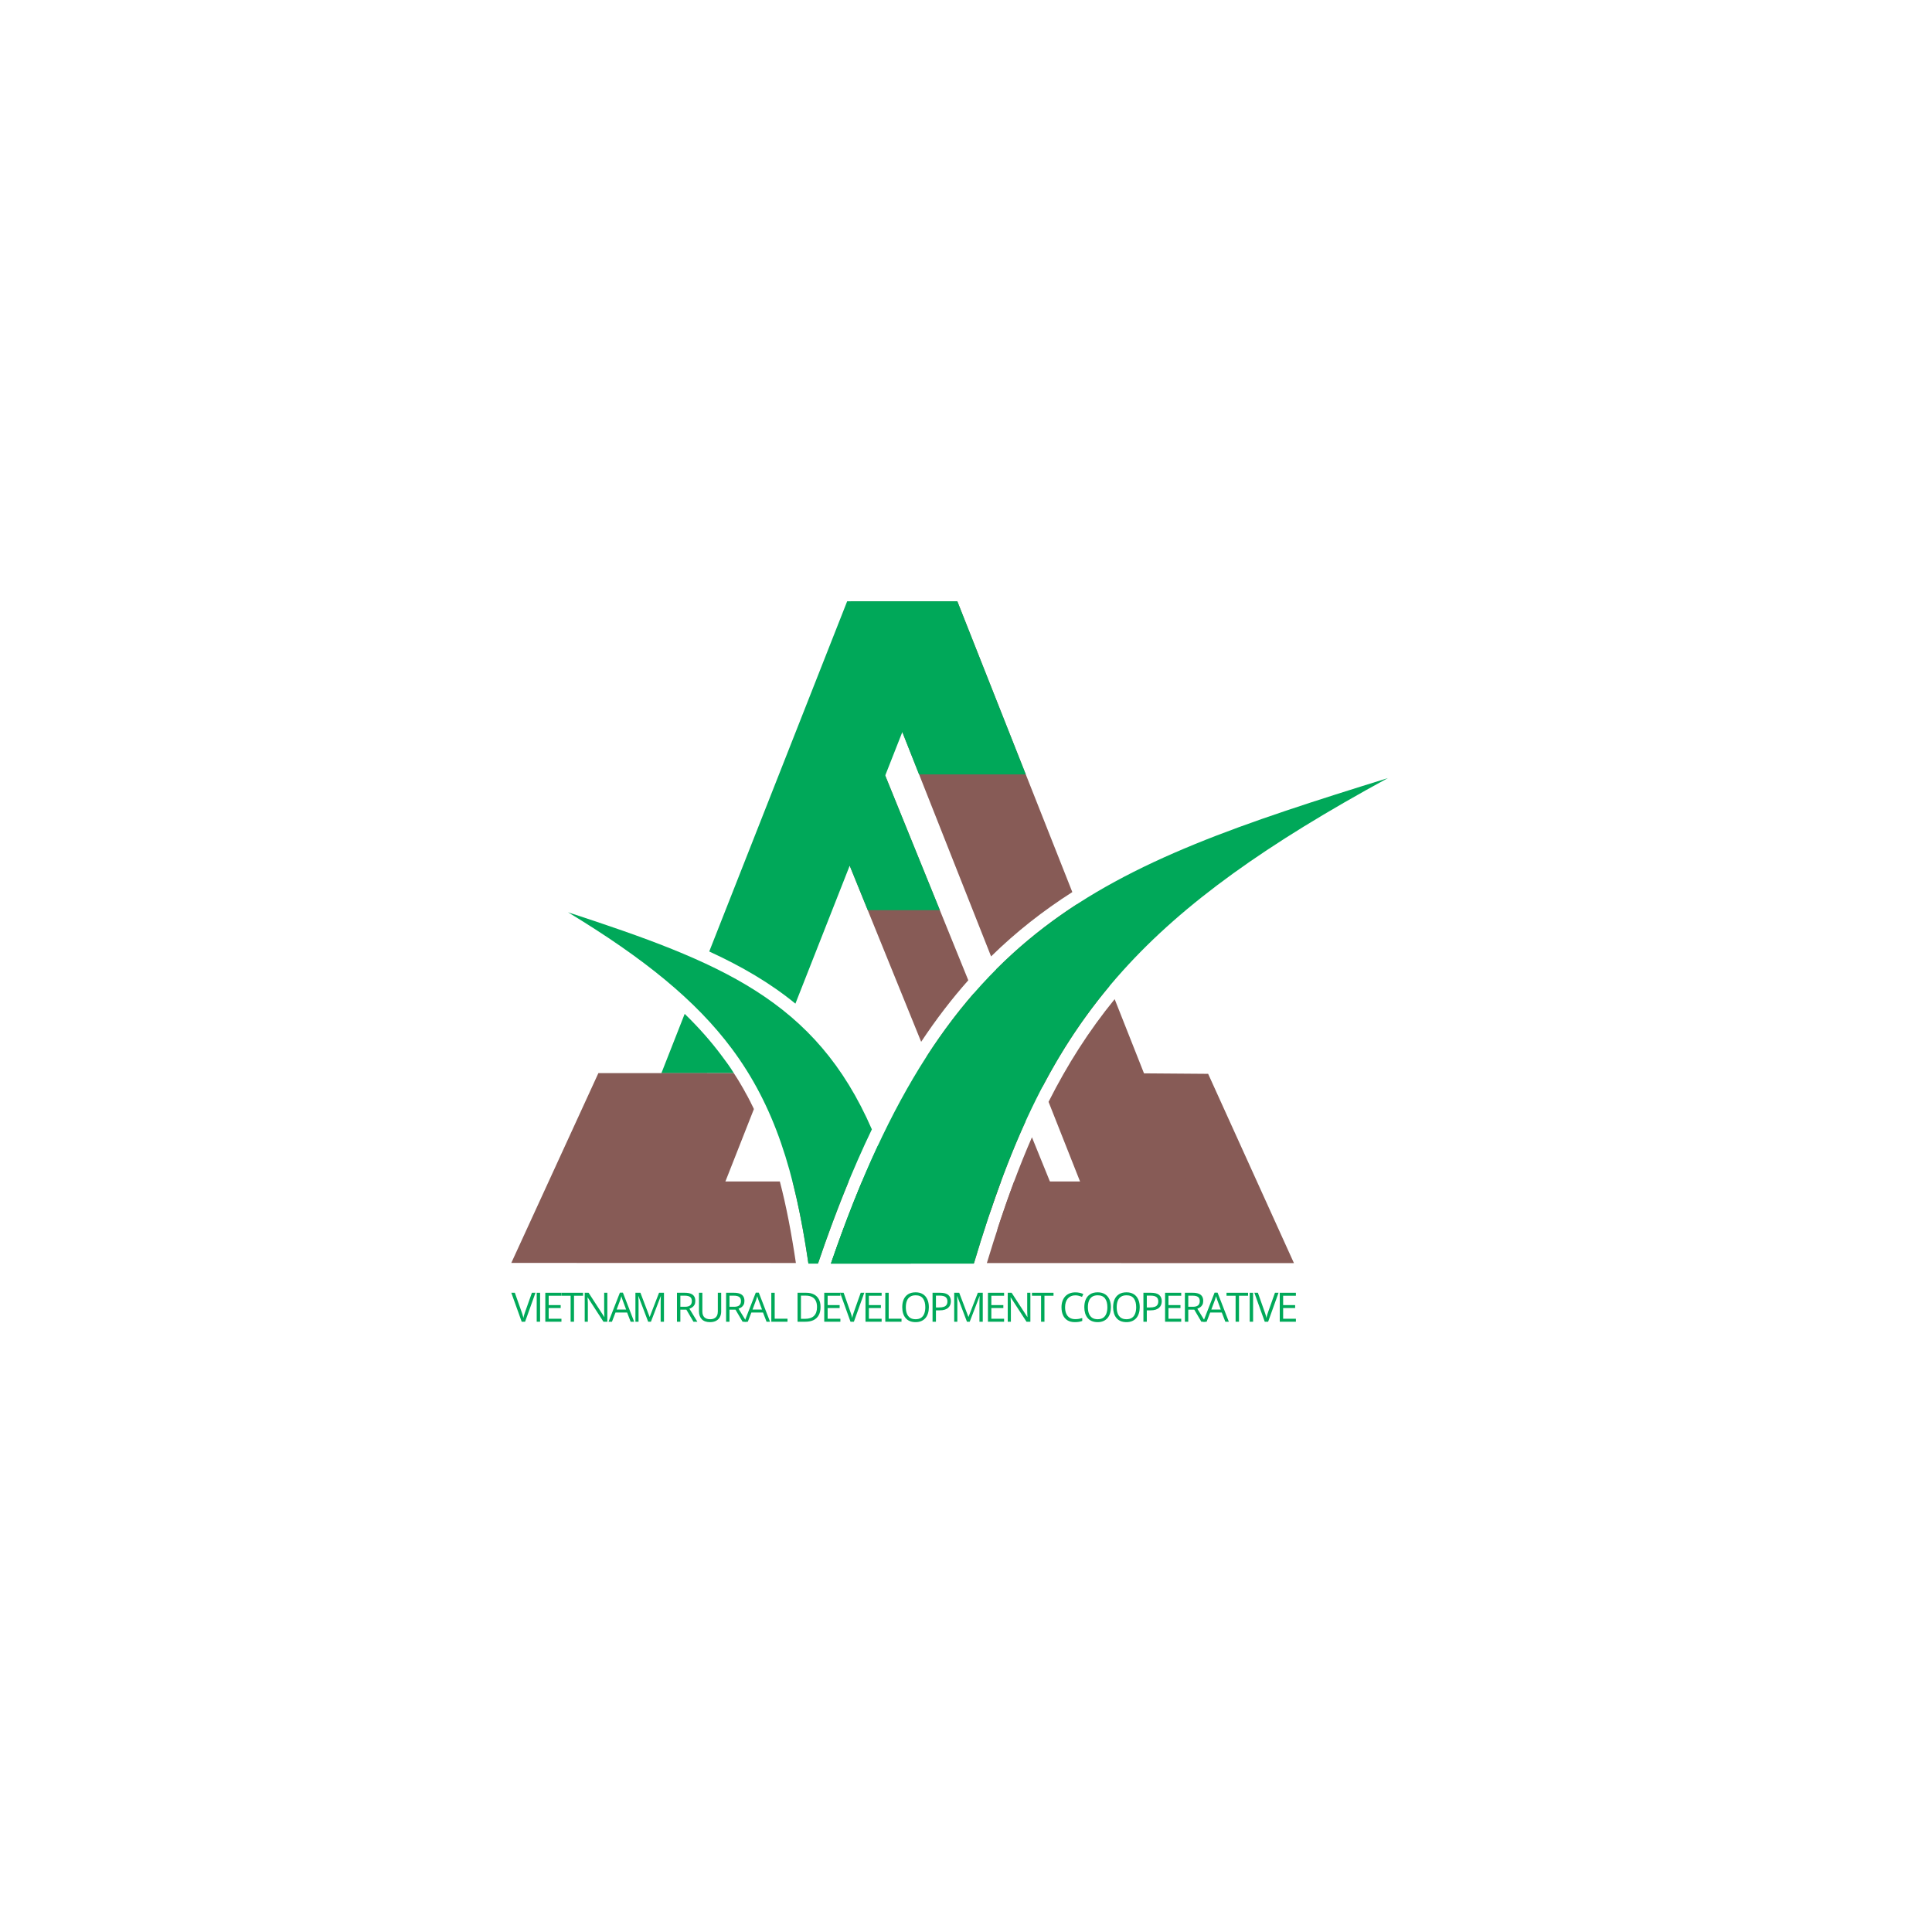 <svg xmlns="http://www.w3.org/2000/svg" xmlns:xlink="http://www.w3.org/1999/xlink" width="1080" zoomAndPan="magnify" viewBox="0 0 810 810" height="1080" preserveAspectRatio="xMidYMid meet" version="1.0"><defs><g/><clipPath id="adf640c301"><path d="M 214.367 449 L 543 449 L 543 530 L 214.367 530 Z M 214.367 449 " clip-rule="nonzero"/></clipPath><clipPath id="e2a9485391"><path d="M 356 252.027 L 512 252.027 L 512 530 L 356 530 Z M 356 252.027 " clip-rule="nonzero"/></clipPath><clipPath id="e0b1b2b42e"><path d="M 277 252.027 L 431 252.027 L 431 450 L 277 450 Z M 277 252.027 " clip-rule="nonzero"/></clipPath><clipPath id="a183984551"><path d="M 348 326 L 581.867 326 L 581.867 530 L 348 530 Z M 348 326 " clip-rule="nonzero"/></clipPath></defs><g clip-path="url(#adf640c301)"><path fill="#875b56" d="M 506.52 450.211 L 542.496 529.574 L 413.746 529.543 C 417.434 517.355 421.176 505.992 425.16 495.336 L 484.195 495.336 L 467.625 449.914 Z M 408.379 529.516 L 387.059 529.516 C 384.699 516.973 381.984 505.609 378.949 495.336 L 419.672 495.336 C 415.723 506.023 412.008 517.355 408.379 529.516 Z M 381.809 529.516 L 348.457 529.516 C 352.672 517.266 356.977 505.902 361.402 495.336 L 373.523 495.336 C 376.676 505.578 379.422 516.914 381.809 529.516 Z M 343.031 529.516 L 338.902 529.516 C 337.074 517.059 334.922 505.758 332.266 495.336 L 355.797 495.336 C 351.434 505.934 347.16 517.297 343.031 529.516 Z M 333.68 529.516 L 214.367 529.484 L 250.875 449.914 L 296.523 449.914 L 272.344 495.336 L 326.957 495.336 C 329.672 505.727 331.824 517.031 333.68 529.516 Z M 333.68 529.516 " fill-opacity="1" fill-rule="evenodd"/></g><path fill="#875b56" d="M 369.277 320.586 L 339.047 320.586 L 386.203 436.781 C 392.484 427.309 399.059 418.75 405.961 410.988 Z M 388.621 442.742 L 415.16 508.117 C 419.762 494.453 424.629 481.879 429.965 470.164 L 408.203 416.535 C 401.359 424.418 394.844 433.094 388.621 442.742 Z M 418.141 515.496 L 423.801 529.426 L 454.027 529.426 L 432.648 476.805 C 427.457 488.695 422.68 501.535 418.141 515.496 Z M 418.141 515.496 " fill-opacity="1" fill-rule="evenodd"/><g clip-path="url(#e2a9485391)"><path fill="#875b56" d="M 401.359 252.086 L 356.625 252.086 L 415.516 400.98 C 426.043 390.652 437.336 381.828 449.574 374.008 Z M 417.637 406.414 L 437.102 455.582 C 445.121 440.266 454.293 426.395 465.145 413.406 L 451.551 379.055 C 439.371 386.965 428.137 395.906 417.637 406.414 Z M 439.609 461.957 L 466.297 529.426 L 511.031 529.426 L 467.328 418.898 C 456.566 432.09 447.543 446.227 439.609 461.957 Z M 439.609 461.957 " fill-opacity="1" fill-rule="evenodd"/></g><g clip-path="url(#e0b1b2b42e)"><path fill="#00a859" d="M 356.242 362.938 L 363.82 381.59 L 394.047 381.59 L 371.133 325.133 L 378.301 306.922 L 385.316 324.66 L 430.055 324.66 L 401.359 252.086 L 355.18 252.086 L 297.352 398.918 C 310.973 405.172 322.977 412.168 333.477 420.785 Z M 287.059 425.066 L 277.297 449.914 L 307.672 449.914 C 305.844 447.023 304.754 445.52 302.66 442.742 C 298.117 436.633 292.957 430.789 287.059 425.066 Z M 287.059 425.066 " fill-opacity="1" fill-rule="evenodd"/></g><path fill="#875b56" d="M 277.297 449.914 L 245.98 529.426 L 290.715 529.426 L 316.078 464.969 C 315.898 464.613 315.723 464.23 315.547 463.848 C 315.34 463.434 315.133 462.992 314.898 462.578 L 314.898 462.52 C 314.512 461.75 314.102 461.012 313.719 460.246 L 313.57 459.949 L 313.066 459.035 L 312.949 458.828 L 312.418 457.883 L 312.242 457.531 L 311.891 456.91 L 311.77 456.676 L 311.418 456.055 L 311.121 455.582 L 310.797 454.992 L 310.68 454.785 L 310.531 454.578 L 310.414 454.344 L 310.18 453.93 L 310.031 453.723 L 309.914 453.516 L 309.793 453.309 L 309.324 452.543 L 309.293 452.484 L 307.789 450.121 L 307.672 449.914 Z M 277.297 449.914 " fill-opacity="1" fill-rule="evenodd"/><path fill="#00a859" d="M 381.867 529.781 C 378.18 510.359 373.668 493.98 368.215 479.992 C 361.285 494.777 354.707 511.273 348.367 529.781 Z M 365.531 473.496 C 341.91 419.191 302.039 403.402 238.137 382.477 C 270.074 401.84 291.688 419.398 306.785 439.617 C 324.688 463.641 333.297 491.207 338.93 529.781 L 342.941 529.781 C 350.105 508.59 357.598 489.965 365.531 473.496 Z M 365.531 473.496 " fill-opacity="1" fill-rule="evenodd"/><g clip-path="url(#a183984551)"><path fill="#00a859" d="M 581.867 326.223 C 460.164 364 397.086 387.406 348.367 529.781 L 408.289 529.781 C 424.008 477.07 441.406 439.555 470.75 406.973 C 496.406 378.465 531.145 353.848 581.867 326.223 Z M 581.867 326.223 " fill-opacity="1" fill-rule="evenodd"/></g><g fill="#00a959" fill-opacity="1"><g transform="translate(214.366, 554.139)"><g><path d="M 10.141 -12.141 L 5.781 0 L 4.359 0 L 0 -12.141 L 1.484 -12.141 L 4.312 -4.141 C 4.426 -3.816 4.531 -3.508 4.625 -3.219 C 4.719 -2.926 4.801 -2.645 4.875 -2.375 C 4.945 -2.102 5.008 -1.836 5.062 -1.578 C 5.113 -1.836 5.176 -2.102 5.25 -2.375 C 5.32 -2.656 5.406 -2.941 5.5 -3.234 C 5.594 -3.523 5.695 -3.836 5.812 -4.172 L 8.641 -12.141 Z M 10.141 -12.141 "/></g></g></g><g fill="#00a959" fill-opacity="1"><g transform="translate(223.358, 554.139)"><g><path d="M 1.656 0 L 1.656 -12.141 L 3.078 -12.141 L 3.078 0 Z M 1.656 0 "/></g></g></g><g fill="#00a959" fill-opacity="1"><g transform="translate(226.965, 554.139)"><g><path d="M 8.422 0 L 1.656 0 L 1.656 -12.141 L 8.422 -12.141 L 8.422 -10.891 L 3.078 -10.891 L 3.078 -6.969 L 8.109 -6.969 L 8.109 -5.734 L 3.078 -5.734 L 3.078 -1.25 L 8.422 -1.25 Z M 8.422 0 "/></g></g></g><g fill="#00a959" fill-opacity="1"><g transform="translate(235.268, 554.139)"><g><path d="M 5.391 0 L 3.969 0 L 3.969 -10.891 L 0.156 -10.891 L 0.156 -12.141 L 9.188 -12.141 L 9.188 -10.891 L 5.391 -10.891 Z M 5.391 0 "/></g></g></g><g fill="#00a959" fill-opacity="1"><g transform="translate(243.488, 554.139)"><g><path d="M 11.141 0 L 9.516 0 L 2.906 -10.188 L 2.844 -10.188 C 2.852 -9.914 2.867 -9.609 2.891 -9.266 C 2.922 -8.922 2.941 -8.551 2.953 -8.156 C 2.961 -7.77 2.969 -7.375 2.969 -6.969 L 2.969 0 L 1.656 0 L 1.656 -12.141 L 3.281 -12.141 L 9.875 -1.969 L 9.922 -1.969 C 9.91 -2.164 9.895 -2.441 9.875 -2.797 C 9.863 -3.16 9.848 -3.547 9.828 -3.953 C 9.816 -4.367 9.812 -4.754 9.812 -5.109 L 9.812 -12.141 L 11.141 -12.141 Z M 11.141 0 "/></g></g></g><g fill="#00a959" fill-opacity="1"><g transform="translate(255.142, 554.139)"><g><path d="M 9.266 0 L 7.781 -3.859 L 2.906 -3.859 L 1.422 0 L 0 0 L 4.75 -12.188 L 6.016 -12.188 L 10.734 0 Z M 7.359 -5.109 L 5.938 -8.938 C 5.906 -9.031 5.848 -9.191 5.766 -9.422 C 5.691 -9.648 5.613 -9.883 5.531 -10.125 C 5.457 -10.375 5.398 -10.57 5.359 -10.719 C 5.297 -10.488 5.234 -10.258 5.172 -10.031 C 5.109 -9.812 5.047 -9.602 4.984 -9.406 C 4.922 -9.219 4.867 -9.062 4.828 -8.938 L 3.391 -5.109 Z M 7.359 -5.109 "/></g></g></g><g fill="#00a959" fill-opacity="1"><g transform="translate(264.748, 554.139)"><g><path d="M 7 0 L 2.922 -10.734 L 2.859 -10.734 C 2.879 -10.516 2.895 -10.238 2.906 -9.906 C 2.926 -9.582 2.941 -9.227 2.953 -8.844 C 2.961 -8.457 2.969 -8.066 2.969 -7.672 L 2.969 0 L 1.656 0 L 1.656 -12.141 L 3.75 -12.141 L 7.594 -2.047 L 7.656 -2.047 L 11.562 -12.141 L 13.625 -12.141 L 13.625 0 L 12.234 0 L 12.234 -7.766 C 12.234 -8.129 12.238 -8.488 12.25 -8.844 C 12.258 -9.207 12.27 -9.551 12.281 -9.875 C 12.301 -10.207 12.32 -10.488 12.344 -10.719 L 12.281 -10.719 L 8.156 0 Z M 7 0 "/></g></g></g><g fill="#00a959" fill-opacity="1"><g transform="translate(278.892, 554.139)"><g/></g></g><g fill="#00a959" fill-opacity="1"><g transform="translate(282.167, 554.139)"><g><path d="M 4.938 -12.141 C 5.938 -12.141 6.758 -12.016 7.406 -11.766 C 8.062 -11.516 8.547 -11.141 8.859 -10.641 C 9.18 -10.141 9.344 -9.5 9.344 -8.719 C 9.344 -8.07 9.227 -7.535 9 -7.109 C 8.77 -6.68 8.461 -6.332 8.078 -6.062 C 7.703 -5.801 7.301 -5.598 6.875 -5.453 L 10.203 0 L 8.562 0 L 5.594 -5.062 L 3.078 -5.062 L 3.078 0 L 1.656 0 L 1.656 -12.141 Z M 4.859 -10.922 L 3.078 -10.922 L 3.078 -6.266 L 5 -6.266 C 5.988 -6.266 6.719 -6.461 7.188 -6.859 C 7.656 -7.266 7.891 -7.863 7.891 -8.656 C 7.891 -9.477 7.641 -10.062 7.141 -10.406 C 6.648 -10.75 5.891 -10.922 4.859 -10.922 Z M 4.859 -10.922 "/></g></g></g><g fill="#00a959" fill-opacity="1"><g transform="translate(291.515, 554.139)"><g><path d="M 10.844 -12.141 L 10.844 -4.281 C 10.844 -3.426 10.664 -2.66 10.312 -1.984 C 9.969 -1.316 9.445 -0.789 8.75 -0.406 C 8.062 -0.02 7.191 0.172 6.141 0.172 C 4.641 0.172 3.492 -0.234 2.703 -1.047 C 1.922 -1.867 1.531 -2.957 1.531 -4.312 L 1.531 -12.141 L 2.953 -12.141 L 2.953 -4.281 C 2.953 -3.25 3.223 -2.453 3.766 -1.891 C 4.316 -1.328 5.133 -1.047 6.219 -1.047 C 6.957 -1.047 7.562 -1.18 8.031 -1.453 C 8.508 -1.723 8.863 -2.098 9.094 -2.578 C 9.32 -3.066 9.438 -3.629 9.438 -4.266 L 9.438 -12.141 Z M 10.844 -12.141 "/></g></g></g><g fill="#00a959" fill-opacity="1"><g transform="translate(302.764, 554.139)"><g><path d="M 4.938 -12.141 C 5.938 -12.141 6.758 -12.016 7.406 -11.766 C 8.062 -11.516 8.547 -11.141 8.859 -10.641 C 9.18 -10.141 9.344 -9.5 9.344 -8.719 C 9.344 -8.07 9.227 -7.535 9 -7.109 C 8.77 -6.68 8.461 -6.332 8.078 -6.062 C 7.703 -5.801 7.301 -5.598 6.875 -5.453 L 10.203 0 L 8.562 0 L 5.594 -5.062 L 3.078 -5.062 L 3.078 0 L 1.656 0 L 1.656 -12.141 Z M 4.859 -10.922 L 3.078 -10.922 L 3.078 -6.266 L 5 -6.266 C 5.988 -6.266 6.719 -6.461 7.188 -6.859 C 7.656 -7.266 7.891 -7.863 7.891 -8.656 C 7.891 -9.477 7.641 -10.062 7.141 -10.406 C 6.648 -10.75 5.891 -10.922 4.859 -10.922 Z M 4.859 -10.922 "/></g></g></g><g fill="#00a959" fill-opacity="1"><g transform="translate(312.112, 554.139)"><g><path d="M 9.266 0 L 7.781 -3.859 L 2.906 -3.859 L 1.422 0 L 0 0 L 4.75 -12.188 L 6.016 -12.188 L 10.734 0 Z M 7.359 -5.109 L 5.938 -8.938 C 5.906 -9.031 5.848 -9.191 5.766 -9.422 C 5.691 -9.648 5.613 -9.883 5.531 -10.125 C 5.457 -10.375 5.398 -10.57 5.359 -10.719 C 5.297 -10.488 5.234 -10.258 5.172 -10.031 C 5.109 -9.812 5.047 -9.602 4.984 -9.406 C 4.922 -9.219 4.867 -9.062 4.828 -8.938 L 3.391 -5.109 Z M 7.359 -5.109 "/></g></g></g><g fill="#00a959" fill-opacity="1"><g transform="translate(321.717, 554.139)"><g><path d="M 1.656 0 L 1.656 -12.141 L 3.078 -12.141 L 3.078 -1.266 L 8.453 -1.266 L 8.453 0 Z M 1.656 0 "/></g></g></g><g fill="#00a959" fill-opacity="1"><g transform="translate(329.448, 554.139)"><g/></g></g><g fill="#00a959" fill-opacity="1"><g transform="translate(332.723, 554.139)"><g><path d="M 11.297 -6.188 C 11.297 -4.82 11.047 -3.68 10.547 -2.766 C 10.047 -1.848 9.32 -1.156 8.375 -0.688 C 7.438 -0.227 6.297 0 4.953 0 L 1.656 0 L 1.656 -12.141 L 5.328 -12.141 C 6.555 -12.141 7.613 -11.91 8.5 -11.453 C 9.395 -11.004 10.082 -10.336 10.562 -9.453 C 11.051 -8.578 11.297 -7.488 11.297 -6.188 Z M 9.812 -6.141 C 9.812 -7.223 9.629 -8.117 9.266 -8.828 C 8.898 -9.535 8.367 -10.062 7.672 -10.406 C 6.973 -10.758 6.117 -10.938 5.109 -10.938 L 3.078 -10.938 L 3.078 -1.219 L 4.797 -1.219 C 6.461 -1.219 7.711 -1.629 8.547 -2.453 C 9.391 -3.273 9.812 -4.504 9.812 -6.141 Z M 9.812 -6.141 "/></g></g></g><g fill="#00a959" fill-opacity="1"><g transform="translate(343.913, 554.139)"><g><path d="M 8.422 0 L 1.656 0 L 1.656 -12.141 L 8.422 -12.141 L 8.422 -10.891 L 3.078 -10.891 L 3.078 -6.969 L 8.109 -6.969 L 8.109 -5.734 L 3.078 -5.734 L 3.078 -1.25 L 8.422 -1.25 Z M 8.422 0 "/></g></g></g><g fill="#00a959" fill-opacity="1"><g transform="translate(352.216, 554.139)"><g><path d="M 10.141 -12.141 L 5.781 0 L 4.359 0 L 0 -12.141 L 1.484 -12.141 L 4.312 -4.141 C 4.426 -3.816 4.531 -3.508 4.625 -3.219 C 4.719 -2.926 4.801 -2.645 4.875 -2.375 C 4.945 -2.102 5.008 -1.836 5.062 -1.578 C 5.113 -1.836 5.176 -2.102 5.25 -2.375 C 5.32 -2.656 5.406 -2.941 5.5 -3.234 C 5.594 -3.523 5.695 -3.836 5.812 -4.172 L 8.641 -12.141 Z M 10.141 -12.141 "/></g></g></g><g fill="#00a959" fill-opacity="1"><g transform="translate(361.207, 554.139)"><g><path d="M 8.422 0 L 1.656 0 L 1.656 -12.141 L 8.422 -12.141 L 8.422 -10.891 L 3.078 -10.891 L 3.078 -6.969 L 8.109 -6.969 L 8.109 -5.734 L 3.078 -5.734 L 3.078 -1.25 L 8.422 -1.25 Z M 8.422 0 "/></g></g></g><g fill="#00a959" fill-opacity="1"><g transform="translate(369.51, 554.139)"><g><path d="M 1.656 0 L 1.656 -12.141 L 3.078 -12.141 L 3.078 -1.266 L 8.453 -1.266 L 8.453 0 Z M 1.656 0 "/></g></g></g><g fill="#00a959" fill-opacity="1"><g transform="translate(377.241, 554.139)"><g><path d="M 12.188 -6.078 C 12.188 -5.148 12.066 -4.301 11.828 -3.531 C 11.586 -2.758 11.234 -2.098 10.766 -1.547 C 10.297 -1.004 9.719 -0.582 9.031 -0.281 C 8.344 0.02 7.539 0.172 6.625 0.172 C 5.688 0.172 4.863 0.02 4.156 -0.281 C 3.457 -0.582 2.879 -1.008 2.422 -1.562 C 1.961 -2.113 1.613 -2.773 1.375 -3.547 C 1.145 -4.316 1.031 -5.164 1.031 -6.094 C 1.031 -7.332 1.234 -8.422 1.641 -9.359 C 2.055 -10.297 2.68 -11.023 3.516 -11.547 C 4.348 -12.066 5.395 -12.328 6.656 -12.328 C 7.852 -12.328 8.863 -12.066 9.688 -11.547 C 10.508 -11.035 11.129 -10.312 11.547 -9.375 C 11.973 -8.445 12.188 -7.348 12.188 -6.078 Z M 2.531 -6.078 C 2.531 -5.055 2.676 -4.164 2.969 -3.406 C 3.258 -2.656 3.707 -2.07 4.312 -1.656 C 4.914 -1.25 5.688 -1.047 6.625 -1.047 C 7.562 -1.047 8.332 -1.25 8.938 -1.656 C 9.539 -2.07 9.984 -2.656 10.266 -3.406 C 10.555 -4.164 10.703 -5.055 10.703 -6.078 C 10.703 -7.648 10.375 -8.875 9.719 -9.75 C 9.062 -10.633 8.039 -11.078 6.656 -11.078 C 5.707 -11.078 4.926 -10.875 4.312 -10.469 C 3.707 -10.07 3.258 -9.5 2.969 -8.75 C 2.676 -8.008 2.531 -7.117 2.531 -6.078 Z M 2.531 -6.078 "/></g></g></g><g fill="#00a959" fill-opacity="1"><g transform="translate(389.319, 554.139)"><g><path d="M 4.828 -12.141 C 6.398 -12.141 7.547 -11.832 8.266 -11.219 C 8.984 -10.602 9.344 -9.727 9.344 -8.594 C 9.344 -8.07 9.258 -7.582 9.094 -7.125 C 8.926 -6.664 8.656 -6.258 8.281 -5.906 C 7.906 -5.551 7.41 -5.27 6.797 -5.062 C 6.18 -4.863 5.43 -4.766 4.547 -4.766 L 3.078 -4.766 L 3.078 0 L 1.656 0 L 1.656 -12.141 Z M 4.703 -10.938 L 3.078 -10.938 L 3.078 -5.984 L 4.391 -5.984 C 5.16 -5.984 5.805 -6.066 6.328 -6.234 C 6.848 -6.398 7.238 -6.672 7.5 -7.047 C 7.758 -7.422 7.891 -7.914 7.891 -8.531 C 7.891 -9.344 7.629 -9.945 7.109 -10.344 C 6.598 -10.738 5.797 -10.938 4.703 -10.938 Z M 4.703 -10.938 "/></g></g></g><g fill="#00a959" fill-opacity="1"><g transform="translate(398.402, 554.139)"><g><path d="M 7 0 L 2.922 -10.734 L 2.859 -10.734 C 2.879 -10.516 2.895 -10.238 2.906 -9.906 C 2.926 -9.582 2.941 -9.227 2.953 -8.844 C 2.961 -8.457 2.969 -8.066 2.969 -7.672 L 2.969 0 L 1.656 0 L 1.656 -12.141 L 3.75 -12.141 L 7.594 -2.047 L 7.656 -2.047 L 11.562 -12.141 L 13.625 -12.141 L 13.625 0 L 12.234 0 L 12.234 -7.766 C 12.234 -8.129 12.238 -8.488 12.25 -8.844 C 12.258 -9.207 12.27 -9.551 12.281 -9.875 C 12.301 -10.207 12.32 -10.488 12.344 -10.719 L 12.281 -10.719 L 8.156 0 Z M 7 0 "/></g></g></g><g fill="#00a959" fill-opacity="1"><g transform="translate(412.546, 554.139)"><g><path d="M 8.422 0 L 1.656 0 L 1.656 -12.141 L 8.422 -12.141 L 8.422 -10.891 L 3.078 -10.891 L 3.078 -6.969 L 8.109 -6.969 L 8.109 -5.734 L 3.078 -5.734 L 3.078 -1.25 L 8.422 -1.25 Z M 8.422 0 "/></g></g></g><g fill="#00a959" fill-opacity="1"><g transform="translate(420.848, 554.139)"><g><path d="M 11.141 0 L 9.516 0 L 2.906 -10.188 L 2.844 -10.188 C 2.852 -9.914 2.867 -9.609 2.891 -9.266 C 2.922 -8.922 2.941 -8.551 2.953 -8.156 C 2.961 -7.77 2.969 -7.375 2.969 -6.969 L 2.969 0 L 1.656 0 L 1.656 -12.141 L 3.281 -12.141 L 9.875 -1.969 L 9.922 -1.969 C 9.91 -2.164 9.895 -2.441 9.875 -2.797 C 9.863 -3.16 9.848 -3.547 9.828 -3.953 C 9.816 -4.367 9.812 -4.754 9.812 -5.109 L 9.812 -12.141 L 11.141 -12.141 Z M 11.141 0 "/></g></g></g><g fill="#00a959" fill-opacity="1"><g transform="translate(432.503, 554.139)"><g><path d="M 5.391 0 L 3.969 0 L 3.969 -10.891 L 0.156 -10.891 L 0.156 -12.141 L 9.188 -12.141 L 9.188 -10.891 L 5.391 -10.891 Z M 5.391 0 "/></g></g></g><g fill="#00a959" fill-opacity="1"><g transform="translate(440.723, 554.139)"><g/></g></g><g fill="#00a959" fill-opacity="1"><g transform="translate(444.007, 554.139)"><g><path d="M 6.844 -11.062 C 6.176 -11.062 5.57 -10.945 5.031 -10.719 C 4.5 -10.488 4.047 -10.156 3.672 -9.719 C 3.305 -9.289 3.023 -8.77 2.828 -8.156 C 2.629 -7.539 2.531 -6.848 2.531 -6.078 C 2.531 -5.055 2.688 -4.172 3 -3.422 C 3.32 -2.672 3.797 -2.094 4.422 -1.688 C 5.055 -1.281 5.852 -1.078 6.812 -1.078 C 7.352 -1.078 7.863 -1.117 8.344 -1.203 C 8.82 -1.297 9.285 -1.41 9.734 -1.547 L 9.734 -0.328 C 9.297 -0.16 8.832 -0.035 8.344 0.047 C 7.852 0.129 7.273 0.172 6.609 0.172 C 5.367 0.172 4.336 -0.082 3.516 -0.594 C 2.691 -1.113 2.07 -1.836 1.656 -2.766 C 1.238 -3.703 1.031 -4.805 1.031 -6.078 C 1.031 -7.004 1.16 -7.848 1.422 -8.609 C 1.68 -9.367 2.055 -10.023 2.547 -10.578 C 3.047 -11.129 3.656 -11.555 4.375 -11.859 C 5.102 -12.16 5.93 -12.312 6.859 -12.312 C 7.473 -12.312 8.066 -12.25 8.641 -12.125 C 9.211 -12 9.727 -11.828 10.188 -11.609 L 9.625 -10.406 C 9.238 -10.582 8.812 -10.734 8.344 -10.859 C 7.883 -10.992 7.383 -11.062 6.844 -11.062 Z M 6.844 -11.062 "/></g></g></g><g fill="#00a959" fill-opacity="1"><g transform="translate(453.571, 554.139)"><g><path d="M 12.188 -6.078 C 12.188 -5.148 12.066 -4.301 11.828 -3.531 C 11.586 -2.758 11.234 -2.098 10.766 -1.547 C 10.297 -1.004 9.719 -0.582 9.031 -0.281 C 8.344 0.02 7.539 0.172 6.625 0.172 C 5.688 0.172 4.863 0.02 4.156 -0.281 C 3.457 -0.582 2.879 -1.008 2.422 -1.562 C 1.961 -2.113 1.613 -2.773 1.375 -3.547 C 1.145 -4.316 1.031 -5.164 1.031 -6.094 C 1.031 -7.332 1.234 -8.422 1.641 -9.359 C 2.055 -10.297 2.68 -11.023 3.516 -11.547 C 4.348 -12.066 5.395 -12.328 6.656 -12.328 C 7.852 -12.328 8.863 -12.066 9.688 -11.547 C 10.508 -11.035 11.129 -10.312 11.547 -9.375 C 11.973 -8.445 12.188 -7.348 12.188 -6.078 Z M 2.531 -6.078 C 2.531 -5.055 2.676 -4.164 2.969 -3.406 C 3.258 -2.656 3.707 -2.07 4.312 -1.656 C 4.914 -1.25 5.688 -1.047 6.625 -1.047 C 7.562 -1.047 8.332 -1.25 8.938 -1.656 C 9.539 -2.07 9.984 -2.656 10.266 -3.406 C 10.555 -4.164 10.703 -5.055 10.703 -6.078 C 10.703 -7.648 10.375 -8.875 9.719 -9.75 C 9.062 -10.633 8.039 -11.078 6.656 -11.078 C 5.707 -11.078 4.926 -10.875 4.312 -10.469 C 3.707 -10.07 3.258 -9.5 2.969 -8.75 C 2.676 -8.008 2.531 -7.117 2.531 -6.078 Z M 2.531 -6.078 "/></g></g></g><g fill="#00a959" fill-opacity="1"><g transform="translate(465.649, 554.139)"><g><path d="M 12.188 -6.078 C 12.188 -5.148 12.066 -4.301 11.828 -3.531 C 11.586 -2.758 11.234 -2.098 10.766 -1.547 C 10.297 -1.004 9.719 -0.582 9.031 -0.281 C 8.344 0.02 7.539 0.172 6.625 0.172 C 5.688 0.172 4.863 0.02 4.156 -0.281 C 3.457 -0.582 2.879 -1.008 2.422 -1.562 C 1.961 -2.113 1.613 -2.773 1.375 -3.547 C 1.145 -4.316 1.031 -5.164 1.031 -6.094 C 1.031 -7.332 1.234 -8.422 1.641 -9.359 C 2.055 -10.297 2.68 -11.023 3.516 -11.547 C 4.348 -12.066 5.395 -12.328 6.656 -12.328 C 7.852 -12.328 8.863 -12.066 9.688 -11.547 C 10.508 -11.035 11.129 -10.312 11.547 -9.375 C 11.973 -8.445 12.188 -7.348 12.188 -6.078 Z M 2.531 -6.078 C 2.531 -5.055 2.676 -4.164 2.969 -3.406 C 3.258 -2.656 3.707 -2.07 4.312 -1.656 C 4.914 -1.25 5.688 -1.047 6.625 -1.047 C 7.562 -1.047 8.332 -1.25 8.938 -1.656 C 9.539 -2.07 9.984 -2.656 10.266 -3.406 C 10.555 -4.164 10.703 -5.055 10.703 -6.078 C 10.703 -7.648 10.375 -8.875 9.719 -9.75 C 9.062 -10.633 8.039 -11.078 6.656 -11.078 C 5.707 -11.078 4.926 -10.875 4.312 -10.469 C 3.707 -10.07 3.258 -9.5 2.969 -8.75 C 2.676 -8.008 2.531 -7.117 2.531 -6.078 Z M 2.531 -6.078 "/></g></g></g><g fill="#00a959" fill-opacity="1"><g transform="translate(477.727, 554.139)"><g><path d="M 4.828 -12.141 C 6.398 -12.141 7.547 -11.832 8.266 -11.219 C 8.984 -10.602 9.344 -9.727 9.344 -8.594 C 9.344 -8.07 9.258 -7.582 9.094 -7.125 C 8.926 -6.664 8.656 -6.258 8.281 -5.906 C 7.906 -5.551 7.41 -5.27 6.797 -5.062 C 6.18 -4.863 5.43 -4.766 4.547 -4.766 L 3.078 -4.766 L 3.078 0 L 1.656 0 L 1.656 -12.141 Z M 4.703 -10.938 L 3.078 -10.938 L 3.078 -5.984 L 4.391 -5.984 C 5.16 -5.984 5.805 -6.066 6.328 -6.234 C 6.848 -6.398 7.238 -6.672 7.5 -7.047 C 7.758 -7.422 7.891 -7.914 7.891 -8.531 C 7.891 -9.344 7.629 -9.945 7.109 -10.344 C 6.598 -10.738 5.797 -10.938 4.703 -10.938 Z M 4.703 -10.938 "/></g></g></g><g fill="#00a959" fill-opacity="1"><g transform="translate(486.81, 554.139)"><g><path d="M 8.422 0 L 1.656 0 L 1.656 -12.141 L 8.422 -12.141 L 8.422 -10.891 L 3.078 -10.891 L 3.078 -6.969 L 8.109 -6.969 L 8.109 -5.734 L 3.078 -5.734 L 3.078 -1.25 L 8.422 -1.25 Z M 8.422 0 "/></g></g></g><g fill="#00a959" fill-opacity="1"><g transform="translate(495.113, 554.139)"><g><path d="M 4.938 -12.141 C 5.938 -12.141 6.758 -12.016 7.406 -11.766 C 8.062 -11.516 8.547 -11.141 8.859 -10.641 C 9.18 -10.141 9.344 -9.5 9.344 -8.719 C 9.344 -8.07 9.227 -7.535 9 -7.109 C 8.77 -6.68 8.461 -6.332 8.078 -6.062 C 7.703 -5.801 7.301 -5.598 6.875 -5.453 L 10.203 0 L 8.562 0 L 5.594 -5.062 L 3.078 -5.062 L 3.078 0 L 1.656 0 L 1.656 -12.141 Z M 4.859 -10.922 L 3.078 -10.922 L 3.078 -6.266 L 5 -6.266 C 5.988 -6.266 6.719 -6.461 7.188 -6.859 C 7.656 -7.266 7.891 -7.863 7.891 -8.656 C 7.891 -9.477 7.641 -10.062 7.141 -10.406 C 6.648 -10.75 5.891 -10.922 4.859 -10.922 Z M 4.859 -10.922 "/></g></g></g><g fill="#00a959" fill-opacity="1"><g transform="translate(504.461, 554.139)"><g><path d="M 9.266 0 L 7.781 -3.859 L 2.906 -3.859 L 1.422 0 L 0 0 L 4.75 -12.188 L 6.016 -12.188 L 10.734 0 Z M 7.359 -5.109 L 5.938 -8.938 C 5.906 -9.031 5.848 -9.191 5.766 -9.422 C 5.691 -9.648 5.613 -9.883 5.531 -10.125 C 5.457 -10.375 5.398 -10.57 5.359 -10.719 C 5.297 -10.488 5.234 -10.258 5.172 -10.031 C 5.109 -9.812 5.047 -9.602 4.984 -9.406 C 4.922 -9.219 4.867 -9.062 4.828 -8.938 L 3.391 -5.109 Z M 7.359 -5.109 "/></g></g></g><g fill="#00a959" fill-opacity="1"><g transform="translate(514.067, 554.139)"><g><path d="M 5.391 0 L 3.969 0 L 3.969 -10.891 L 0.156 -10.891 L 0.156 -12.141 L 9.188 -12.141 L 9.188 -10.891 L 5.391 -10.891 Z M 5.391 0 "/></g></g></g><g fill="#00a959" fill-opacity="1"><g transform="translate(522.287, 554.139)"><g><path d="M 1.656 0 L 1.656 -12.141 L 3.078 -12.141 L 3.078 0 Z M 1.656 0 "/></g></g></g><g fill="#00a959" fill-opacity="1"><g transform="translate(525.893, 554.139)"><g><path d="M 10.141 -12.141 L 5.781 0 L 4.359 0 L 0 -12.141 L 1.484 -12.141 L 4.312 -4.141 C 4.426 -3.816 4.531 -3.508 4.625 -3.219 C 4.719 -2.926 4.801 -2.645 4.875 -2.375 C 4.945 -2.102 5.008 -1.836 5.062 -1.578 C 5.113 -1.836 5.176 -2.102 5.25 -2.375 C 5.32 -2.656 5.406 -2.941 5.5 -3.234 C 5.594 -3.523 5.695 -3.836 5.812 -4.172 L 8.641 -12.141 Z M 10.141 -12.141 "/></g></g></g><g fill="#00a959" fill-opacity="1"><g transform="translate(534.885, 554.139)"><g><path d="M 8.422 0 L 1.656 0 L 1.656 -12.141 L 8.422 -12.141 L 8.422 -10.891 L 3.078 -10.891 L 3.078 -6.969 L 8.109 -6.969 L 8.109 -5.734 L 3.078 -5.734 L 3.078 -1.25 L 8.422 -1.25 Z M 8.422 0 "/></g></g></g></svg>